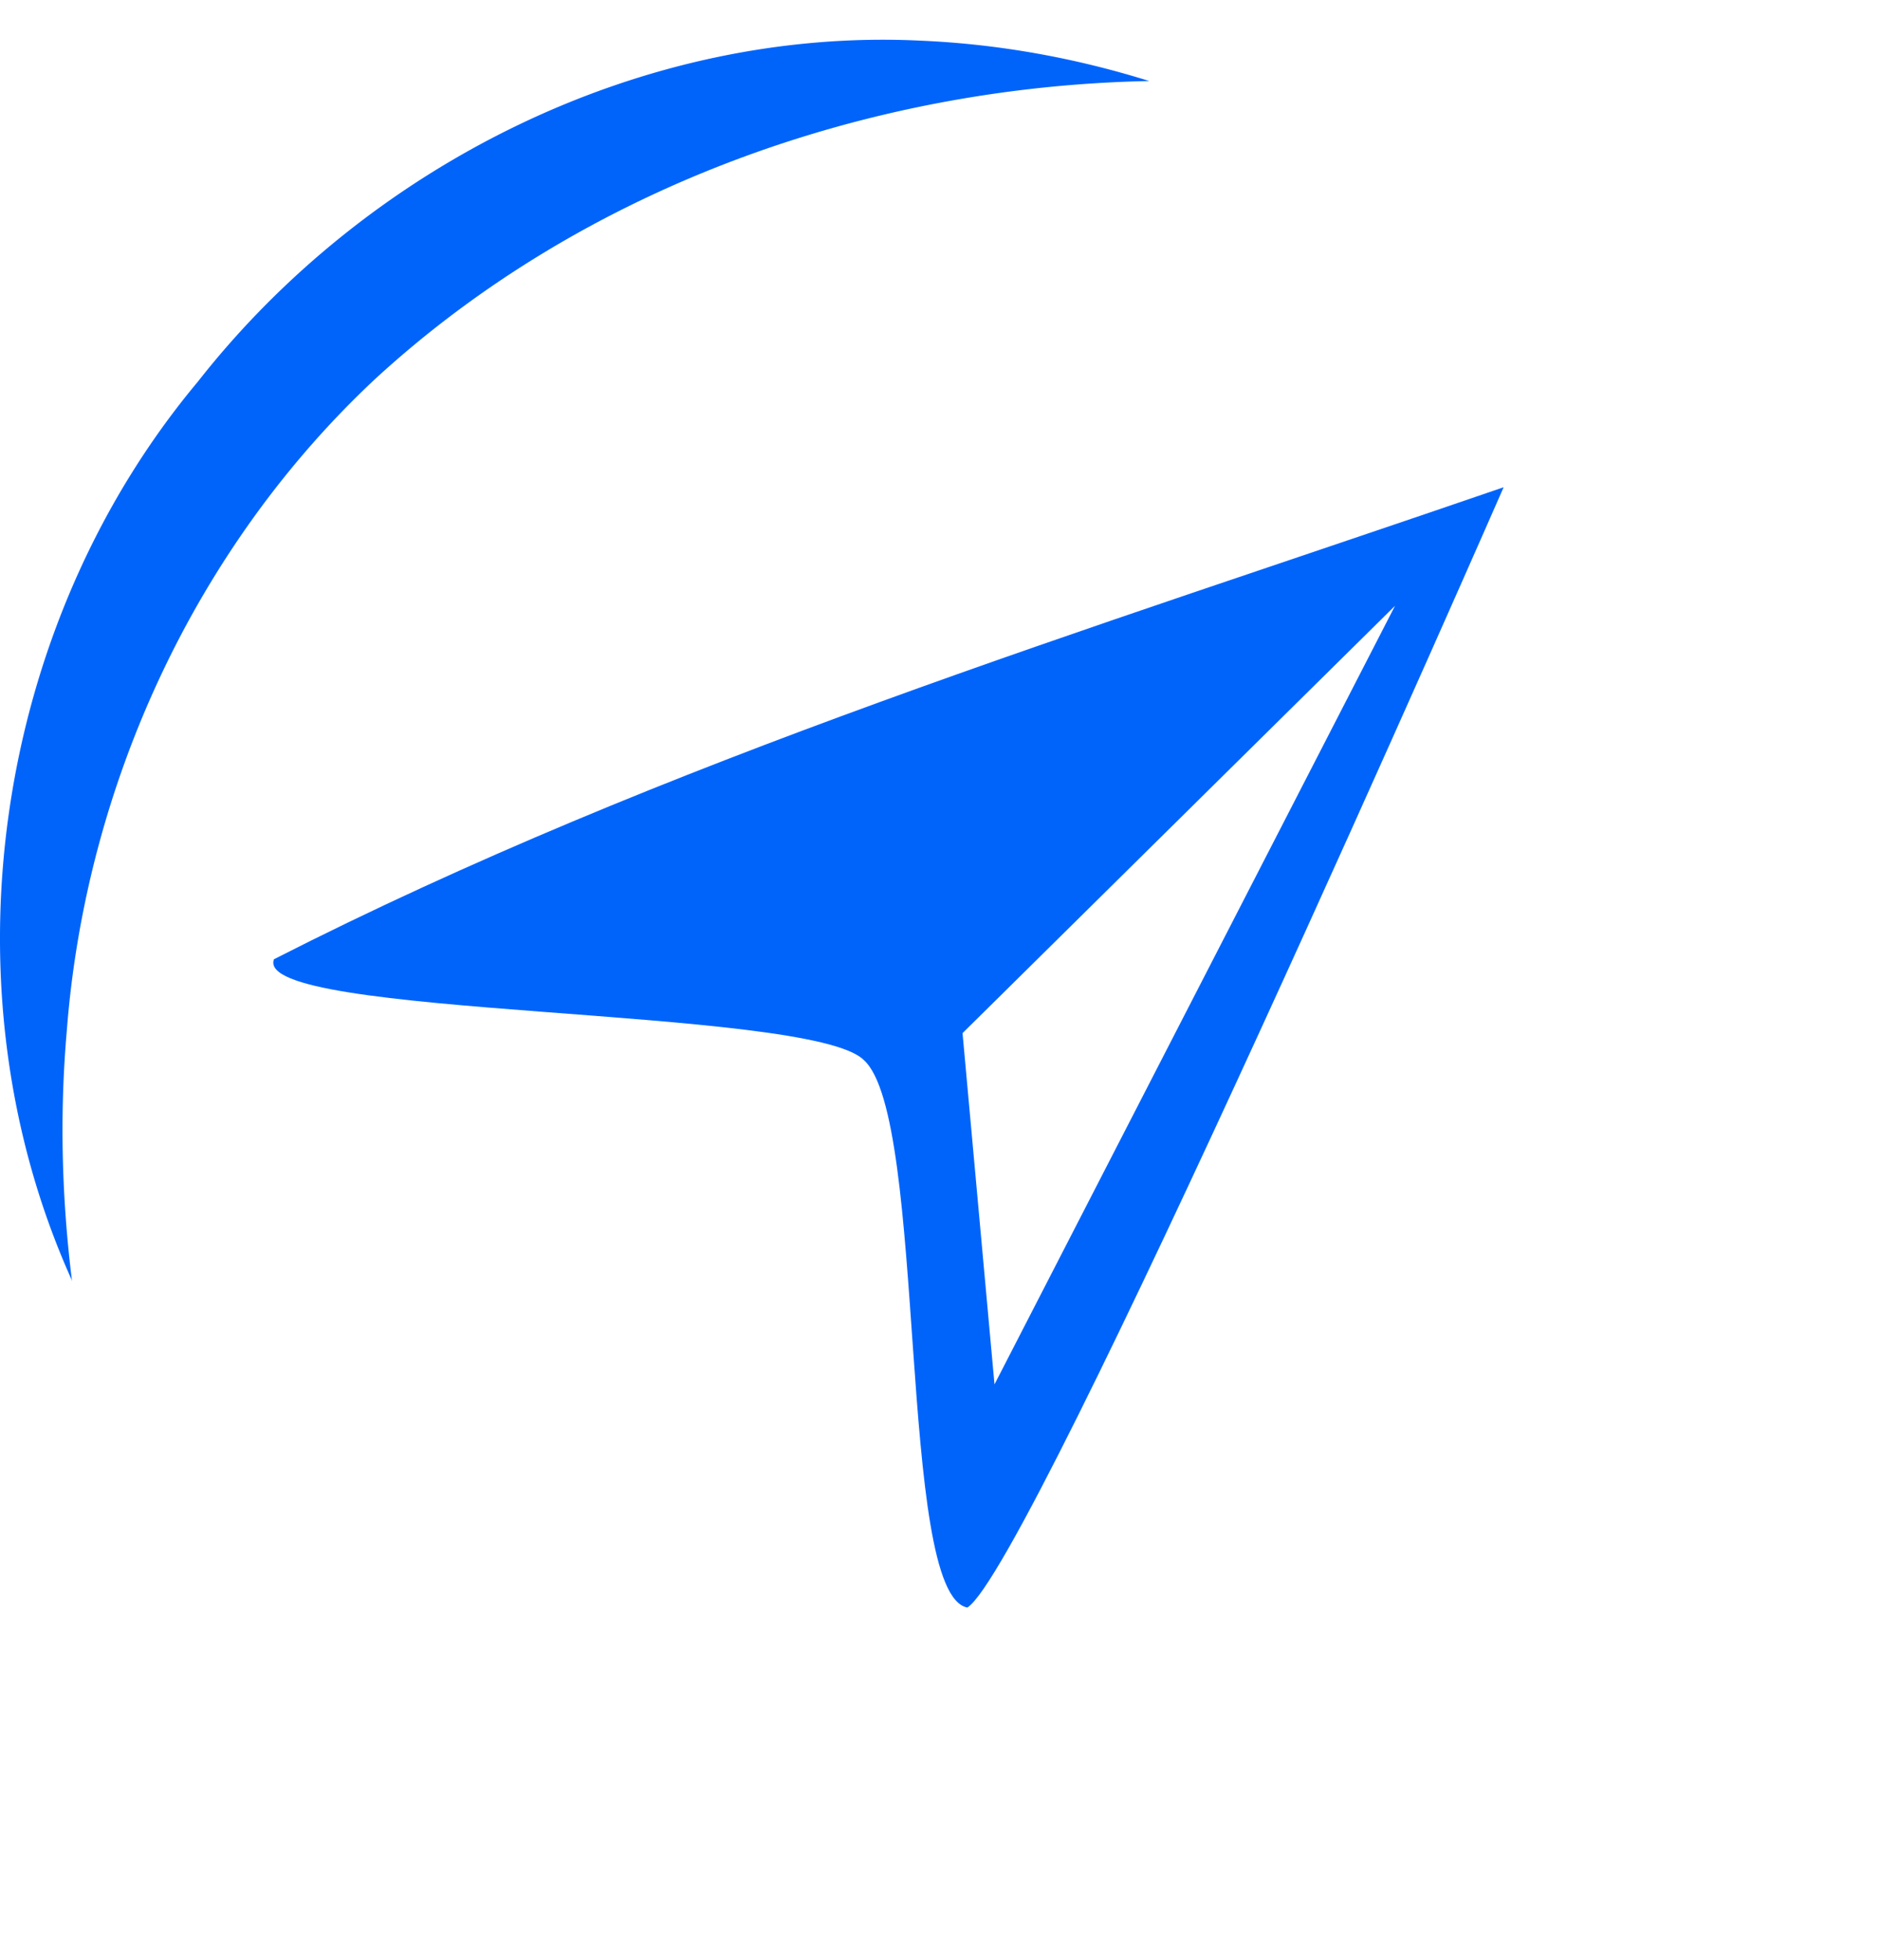 <svg xmlns="http://www.w3.org/2000/svg" width="160" height="166.763" viewBox="0 0 200 200">
    <g fill-rule="evenodd">
        <path d="M7.603 131.858C-6.324 100.882-.7 62.374 21.047 36.373 39.16 13.281 68.368-1.339 97.91.097c8.286.353 16.432 1.825 24.35 4.295-14.954.294-29.961 3.105-44.005 8.384-7.022 2.64-13.802 5.896-20.215 9.764a115.459 115.459 0 00-9.328 6.26 110.86 110.86 0 00-8.68 7.171 98.994 98.994 0 00-6.846 7.048 102.02 102.02 0 00-6.116 7.67 106.013 106.013 0 00-9.943 16.89C11.55 79.423 8.122 92.293 7.112 105.343c-.78 8.89-.555 17.859.552 26.711z" fill="#0064fb"></path>
        <path d="M159.961 47.6C115.917 62.754 70.746 76.599 29.145 97.805c-2.401 6.316 57 4.976 62.742 10.717 6.818 6.05 3.515 56.816 11.023 58.242 6.741-4.206 57.051-119.162 57.051-119.162zm-11.553 12.61l-42.61 82.815-3.4-37.36z" fill="#0064fb"></path>
    </g>
</svg>
